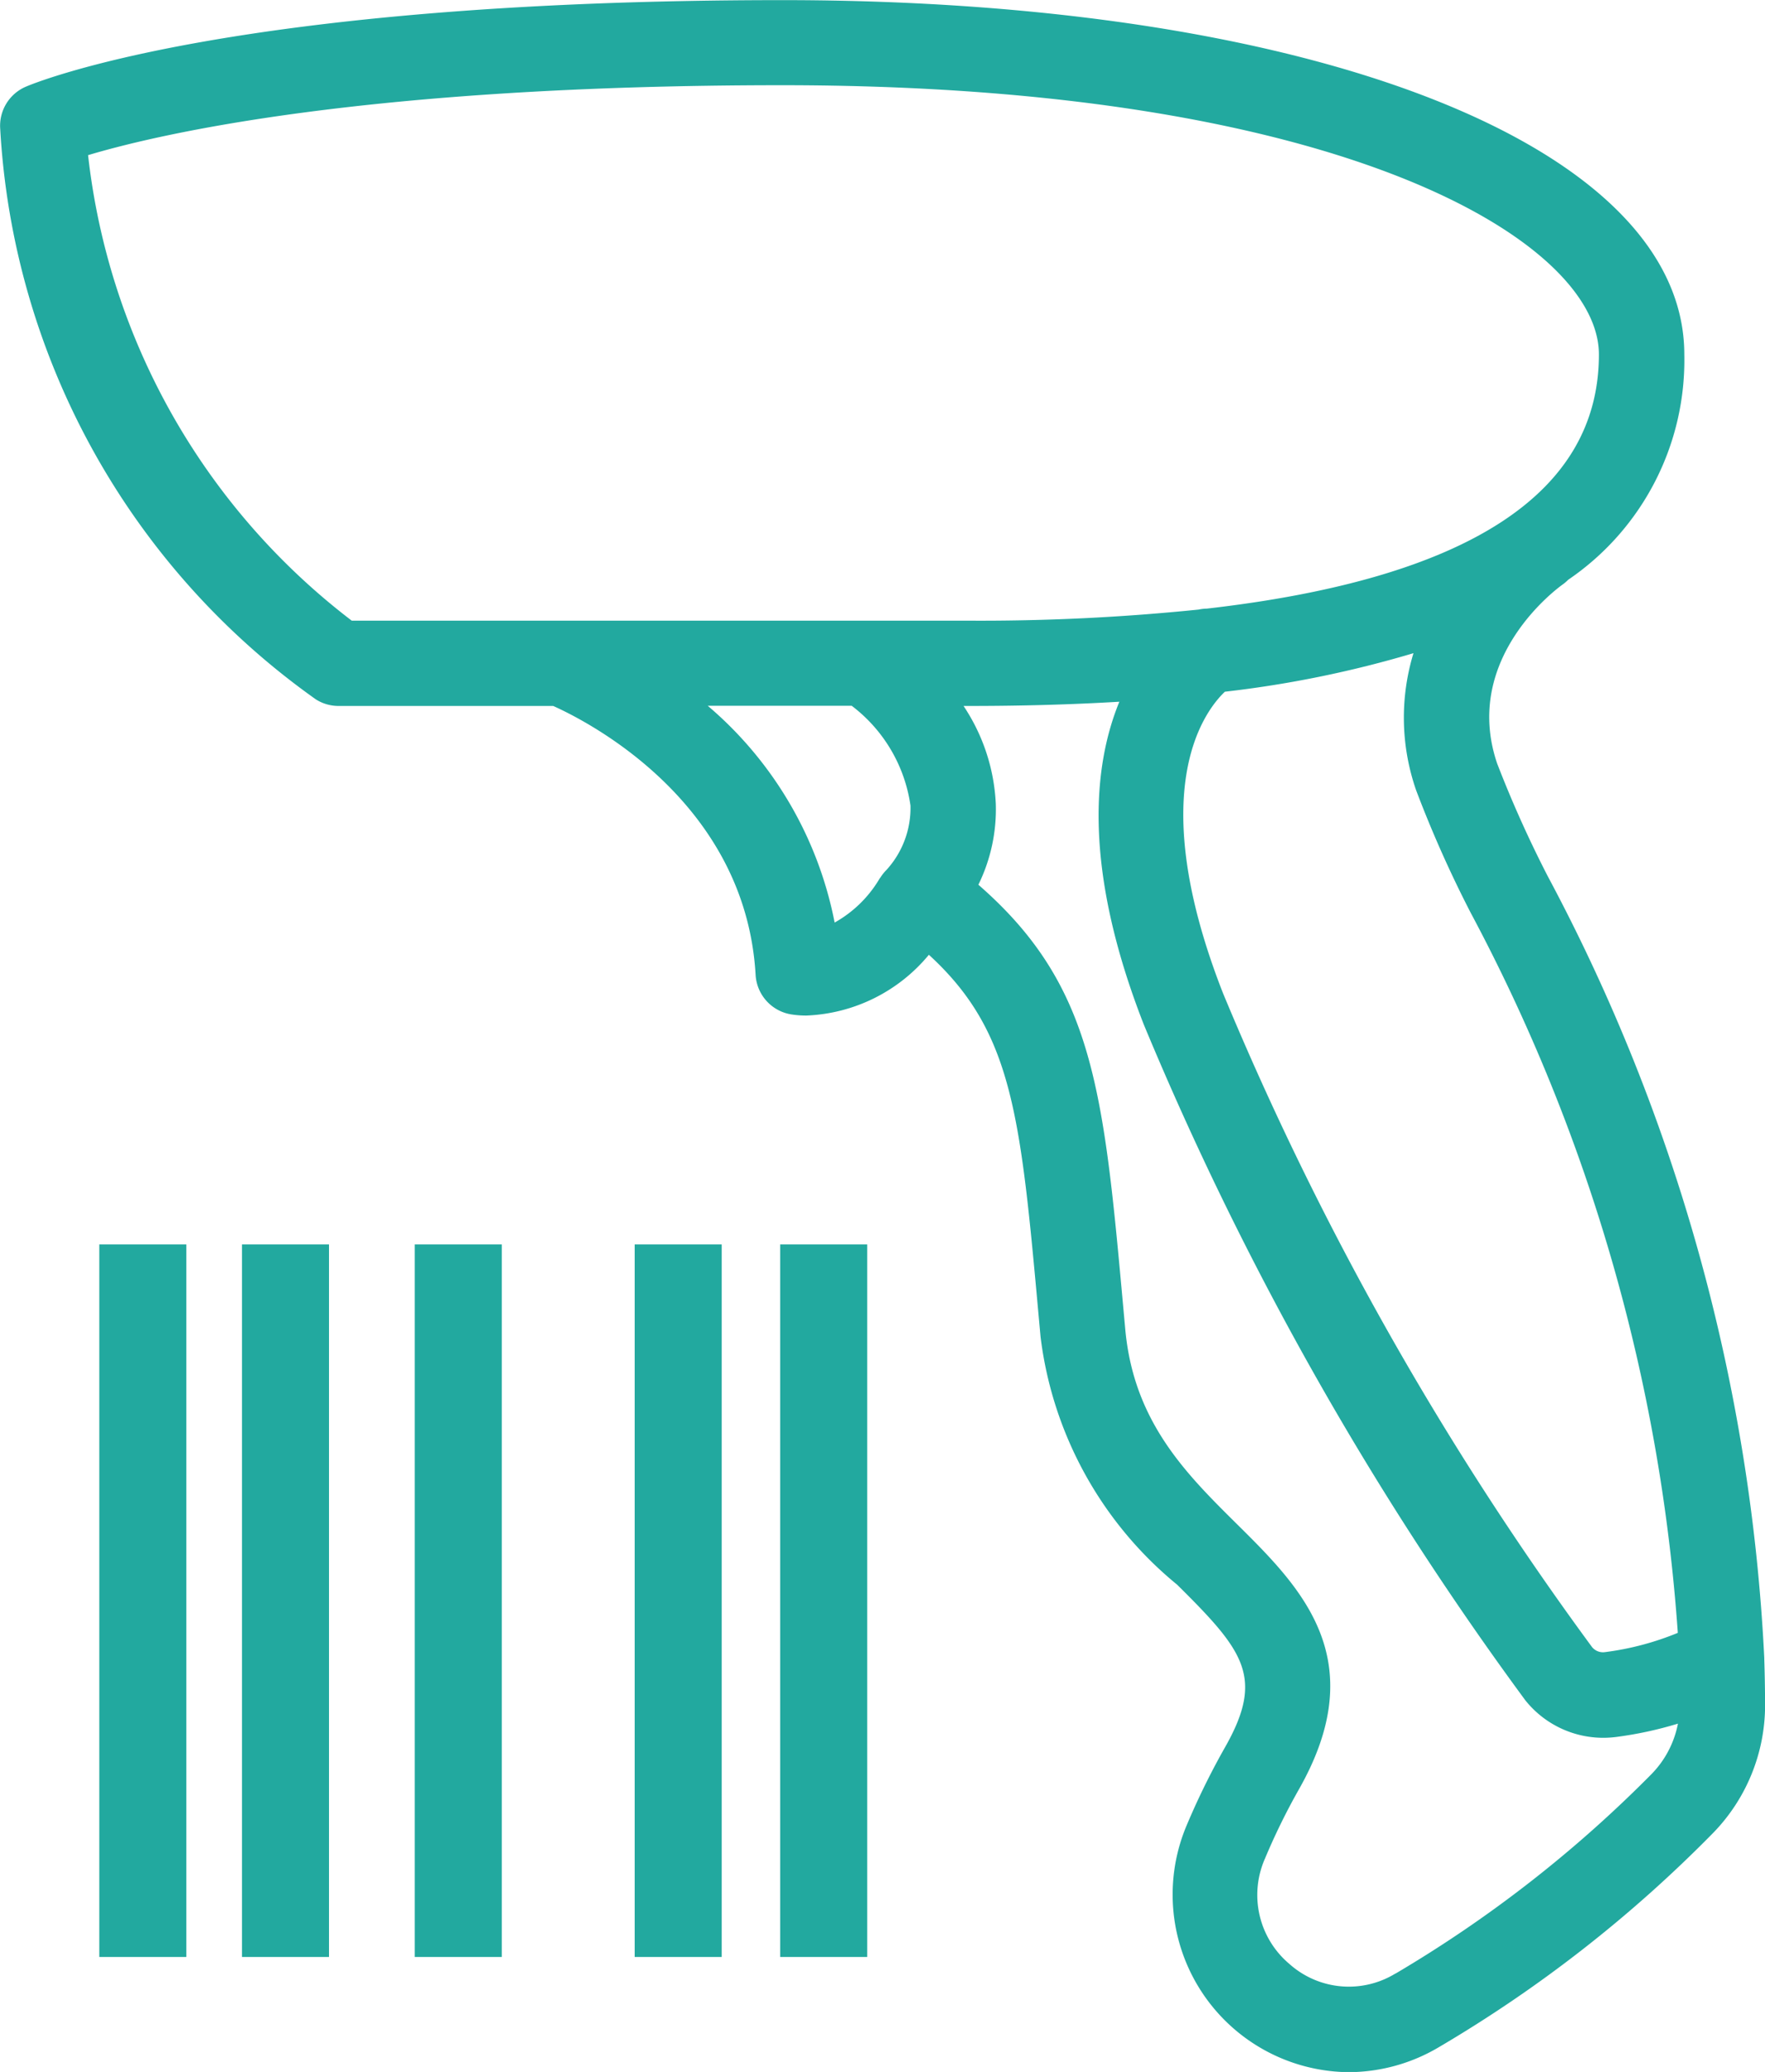 <svg xmlns="http://www.w3.org/2000/svg" width="41.539" height="48.749" viewBox="0 0 41.539 48.749">
  <g id="Group_716" data-name="Group 716" transform="translate(-169 -452.633)">
    <path id="Path_692" data-name="Path 692" d="M560.192,525.014c0-.008,0-.017,0-.025a43.551,43.551,0,0,0-5.1-18.4,27.156,27.156,0,0,1-1.188-2.647c-.837-2.473,1.427-4.126,1.54-4.207a1.007,1.007,0,0,0,.133-.113,6.248,6.248,0,0,0,2.733-5.3c0-4.909-8.728-8.338-21.225-8.338-12.95,0-17.618,1.955-17.81,2.038a1,1,0,0,0-.6.991,17.665,17.665,0,0,0,7.433,13.426,1,1,0,0,0,.531.152h5.051c.811.364,4.526,2.249,4.763,6.326a1,1,0,0,0,.845.932,2.26,2.26,0,0,0,.35.026,3.941,3.941,0,0,0,2.883-1.43c1.977,1.811,2.154,3.77,2.587,8.535l.042.461a8.946,8.946,0,0,0,3.214,5.825c1.569,1.554,2.064,2.175,1.127,3.825a17.467,17.467,0,0,0-.906,1.844,4.179,4.179,0,0,0,3.815,5.8,4.181,4.181,0,0,0,2.122-.587,31.239,31.239,0,0,0,6.442-5.027,4.309,4.309,0,0,0,1.237-3.034Q560.209,525.542,560.192,525.014ZM552,504.579a27.691,27.691,0,0,0,1.283,2.879,42.2,42.2,0,0,1,4.874,16.941,6.708,6.708,0,0,1-1.712.453.333.333,0,0,1-.307-.119,73.5,73.5,0,0,1-8.686-15.387c-1.868-4.772-.435-6.633.045-7.09a25.741,25.741,0,0,0,4.439-.907A5.2,5.2,0,0,0,552,504.579Zm-31.262-14.946c1.668-.5,6.566-1.647,16.341-1.647,13.258,0,19.221,3.7,19.221,6.334,0,3.277-3.1,5.279-9.23,5.981a1,1,0,0,0-.192.022,50.289,50.289,0,0,1-5.4.261H526.948A16.025,16.025,0,0,1,520.743,489.633Zm18.641,17.006a2.827,2.827,0,0,1-1.066,1.048,8.93,8.93,0,0,0-2.986-5.1h3.388a3.579,3.579,0,0,1,1.383,2.348,2.165,2.165,0,0,1-.566,1.515A1.014,1.014,0,0,0,539.384,506.638Zm12.131,25.776a2.1,2.1,0,0,1-2.5-.231,2.12,2.12,0,0,1-.568-2.477,15.376,15.376,0,0,1,.8-1.63c1.74-3.068.039-4.752-1.462-6.238-1.194-1.182-2.429-2.405-2.627-4.583l-.042-.459c-.47-5.174-.693-7.629-3.415-10a4.024,4.024,0,0,0,.41-1.9,4.515,4.515,0,0,0-.759-2.306h.134q1.87,0,3.533-.1c-.612,1.489-.87,3.9.574,7.593a75.97,75.97,0,0,0,8.979,15.9,2.347,2.347,0,0,0,1.837.884,2.437,2.437,0,0,0,.3-.019,8.95,8.95,0,0,0,1.456-.314,2.323,2.323,0,0,1-.625,1.19A29.66,29.66,0,0,1,551.515,532.415Z" transform="translate(-349.67 -33.348)" fill="#22a99f"/>
    <g id="Layer_2" data-name="Layer 2" transform="translate(-829.334 -1305.942)">
      <g id="Group_625" data-name="Group 625" transform="translate(1000.671 1787.854)">
        <g id="Group_624" data-name="Group 624" transform="translate(0 0)">
          <rect id="Rectangle_186" data-name="Rectangle 186" width="2.048" height="16.765" transform="translate(3.358)" fill="#22a99f" stroke="rgba(0,0,0,0)" stroke-width="1"/>
          <rect id="Rectangle_187" data-name="Rectangle 187" width="2.048" height="16.765" transform="translate(7.424)" fill="#22a99f" stroke="rgba(0,0,0,0)" stroke-width="1"/>
          <rect id="Rectangle_188" data-name="Rectangle 188" width="2.048" height="16.765" transform="translate(12.6)" fill="#22a99f" stroke="rgba(0,0,0,0)" stroke-width="1"/>
          <rect id="Rectangle_189" data-name="Rectangle 189" width="2.048" height="16.765" transform="translate(0)" fill="#22a99f" stroke="rgba(0,0,0,0)" stroke-width="1"/>
          <rect id="Rectangle_190" data-name="Rectangle 190" width="2.048" height="16.765" transform="translate(16.025)" fill="#22a99f" stroke="rgba(0,0,0,0)" stroke-width="1"/>
        </g>
      </g>
    </g>
  </g>
</svg>
